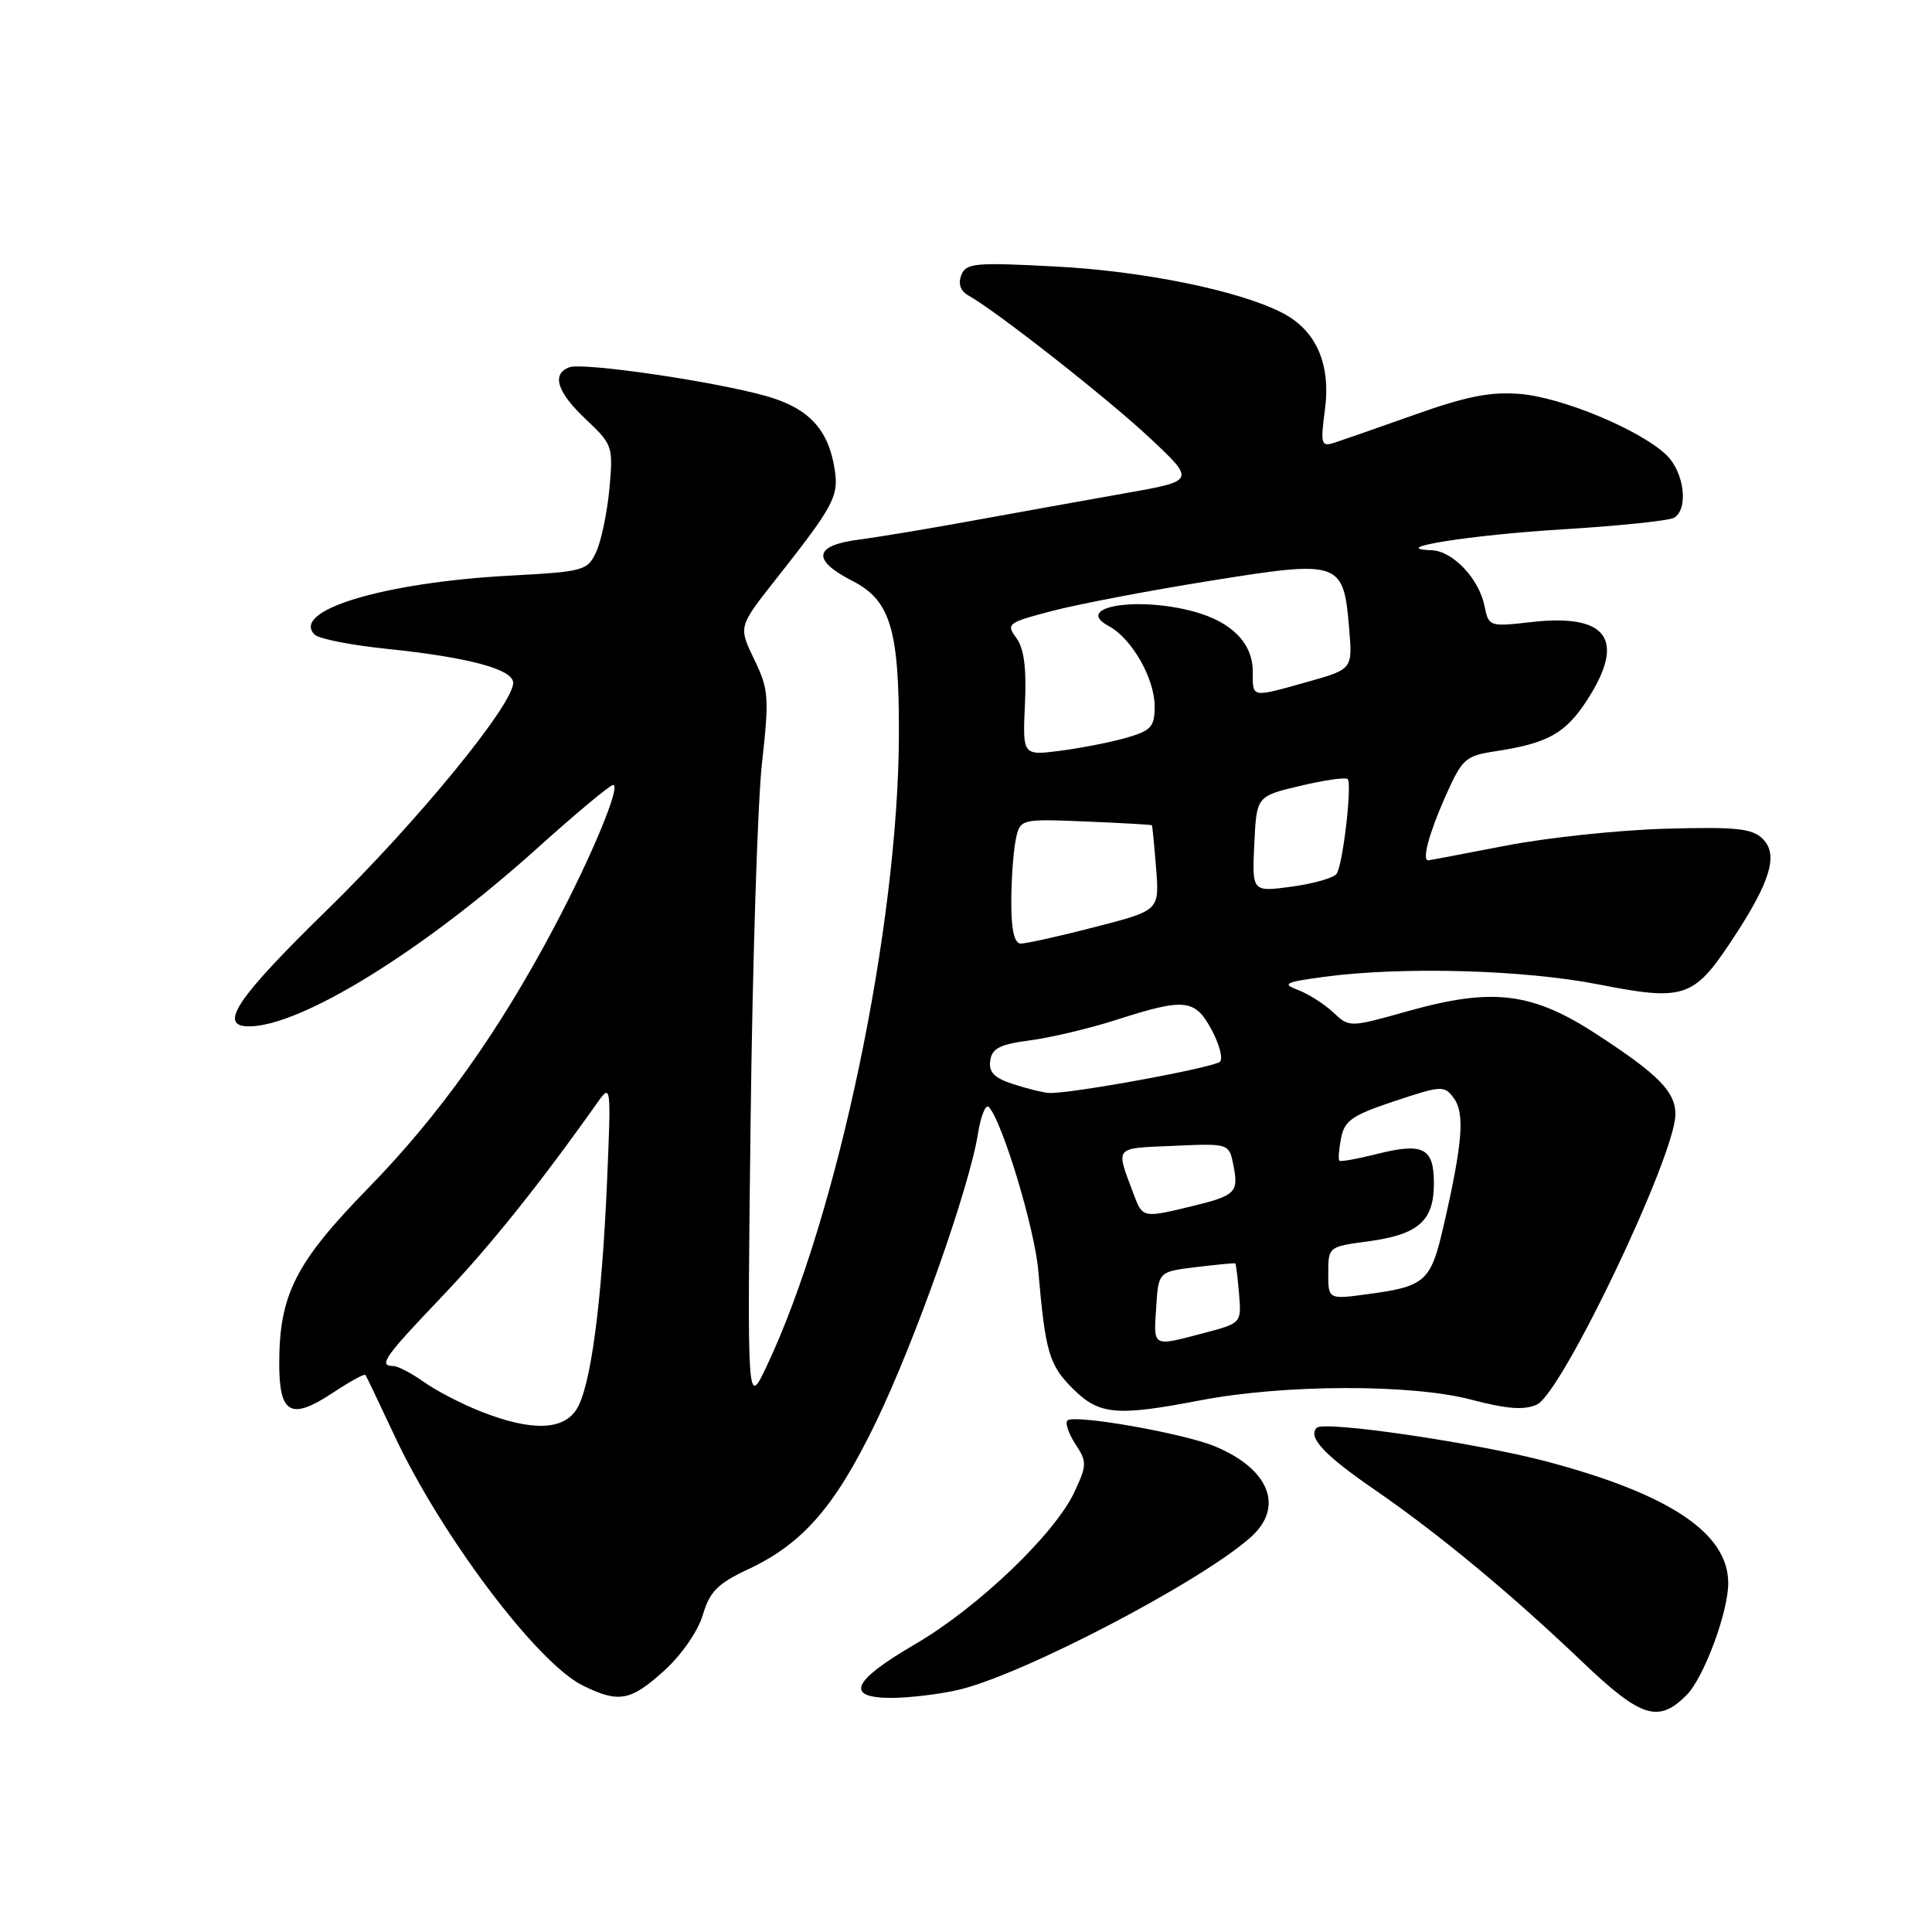 <?xml version="1.0" encoding="UTF-8" standalone="no"?>
<!DOCTYPE svg PUBLIC "-//W3C//DTD SVG 1.1//EN" "http://www.w3.org/Graphics/SVG/1.1/DTD/svg11.dtd" >
<svg xmlns="http://www.w3.org/2000/svg" xmlns:xlink="http://www.w3.org/1999/xlink" version="1.1" viewBox="0 0 256 256">
 <g >
 <path fill="currentColor"
d=" M 223.47 224.62 C 225.76 222.33 229.00 213.63 229.00 209.77 C 229.00 203.17 221.27 197.99 204.95 193.66 C 195.49 191.16 175.45 188.22 174.47 189.19 C 173.25 190.42 175.47 192.80 182.04 197.32 C 190.60 203.21 200.14 211.11 209.64 220.18 C 217.45 227.63 219.73 228.36 223.47 224.62 Z  M 87.99 221.39 C 90.29 219.31 92.47 216.18 93.12 214.00 C 94.05 210.88 95.10 209.83 99.13 207.94 C 106.40 204.53 110.66 199.63 116.09 188.39 C 121.28 177.64 128.46 157.34 129.59 150.19 C 129.97 147.82 130.62 146.24 131.03 146.69 C 132.82 148.61 137.10 162.79 137.58 168.39 C 138.50 179.10 139.01 180.86 142.11 183.96 C 145.64 187.49 147.86 187.70 159.11 185.54 C 170.19 183.42 187.07 183.38 194.94 185.46 C 199.70 186.71 201.96 186.88 203.65 186.11 C 206.97 184.60 222.00 153.10 222.00 147.65 C 222.00 144.66 219.77 142.39 211.59 137.06 C 203.02 131.47 197.80 130.83 186.60 133.97 C 178.80 136.16 178.80 136.16 176.65 134.14 C 175.47 133.03 173.37 131.70 172.00 131.18 C 169.81 130.35 170.24 130.14 175.50 129.43 C 185.84 128.05 201.95 128.50 211.81 130.44 C 223.09 132.66 224.42 132.23 229.40 124.71 C 234.57 116.92 235.70 113.27 233.58 111.16 C 232.18 109.77 230.10 109.55 220.71 109.81 C 214.54 109.98 205.00 110.99 199.50 112.06 C 194.00 113.12 189.39 114.00 189.25 114.00 C 188.40 114.01 189.33 110.50 191.44 105.72 C 193.75 100.50 194.13 100.16 198.19 99.54 C 205.11 98.48 207.44 97.18 210.30 92.76 C 215.48 84.77 213.01 81.29 202.99 82.42 C 197.33 83.06 197.26 83.04 196.70 80.28 C 195.97 76.67 192.51 73.02 189.71 72.91 C 183.57 72.68 194.82 70.88 207.09 70.14 C 214.57 69.68 221.20 68.99 221.84 68.60 C 223.79 67.39 223.15 62.49 220.75 60.23 C 217.21 56.91 207.00 52.67 201.43 52.20 C 197.51 51.88 194.31 52.51 187.43 54.96 C 182.52 56.70 177.69 58.38 176.70 58.70 C 175.07 59.21 174.96 58.78 175.56 54.29 C 176.36 48.23 174.41 43.78 169.92 41.46 C 164.21 38.51 151.51 35.91 139.78 35.31 C 129.14 34.75 127.99 34.86 127.37 36.47 C 126.93 37.62 127.28 38.58 128.36 39.18 C 132.14 41.30 146.87 52.88 152.44 58.11 C 158.41 63.72 158.41 63.72 148.96 65.38 C 143.76 66.30 134.78 67.92 129.00 68.97 C 123.22 70.03 116.36 71.17 113.75 71.51 C 107.82 72.28 107.54 74.21 112.96 76.98 C 117.98 79.54 119.15 83.41 119.11 97.37 C 119.04 122.73 110.99 161.16 101.60 181.00 C 99.00 186.50 99.00 186.50 99.46 148.50 C 99.71 127.60 100.39 106.26 100.97 101.08 C 101.94 92.37 101.86 91.35 99.93 87.36 C 97.85 83.05 97.85 83.05 102.67 76.93 C 110.42 67.11 111.14 65.80 110.62 62.33 C 109.82 56.95 107.23 54.12 101.63 52.51 C 94.84 50.56 77.22 47.98 75.42 48.67 C 73.05 49.58 73.81 51.96 77.64 55.57 C 81.18 58.91 81.26 59.15 80.75 64.75 C 80.45 67.91 79.67 71.68 79.01 73.11 C 77.85 75.62 77.39 75.74 67.65 76.27 C 50.87 77.16 38.49 80.89 41.69 84.09 C 42.24 84.64 46.52 85.49 51.21 85.97 C 62.06 87.09 68.00 88.68 68.00 90.48 C 68.00 93.38 55.25 108.94 43.35 120.56 C 31.33 132.30 28.85 136.00 32.99 136.00 C 39.85 136.00 56.00 126.04 71.00 112.56 C 76.22 107.86 80.83 104.01 81.24 104.01 C 82.34 104.00 78.43 113.43 73.36 122.99 C 66.07 136.75 58.18 147.82 48.83 157.39 C 39.15 167.31 37.00 171.54 37.00 180.71 C 37.00 187.39 38.55 188.23 44.12 184.54 C 46.35 183.06 48.29 182.00 48.42 182.18 C 48.55 182.35 50.27 185.96 52.25 190.19 C 58.46 203.48 71.18 220.36 77.22 223.34 C 81.99 225.69 83.54 225.41 87.99 221.39 Z  M 126.97 223.92 C 135.43 221.97 159.16 209.58 165.75 203.67 C 170.20 199.68 168.20 194.64 160.96 191.64 C 156.80 189.91 142.30 187.37 141.44 188.22 C 141.11 188.55 141.59 189.96 142.50 191.35 C 144.04 193.71 144.03 194.13 142.37 197.69 C 139.76 203.28 129.55 213.03 121.25 217.87 C 112.83 222.77 111.88 225.01 118.25 224.98 C 120.59 224.96 124.51 224.49 126.97 223.92 Z  M 63.84 187.08 C 61.27 186.08 57.83 184.30 56.18 183.13 C 54.54 181.96 52.70 181.00 52.10 181.00 C 50.09 181.00 50.95 179.78 58.48 171.89 C 64.85 165.22 71.48 156.96 79.25 145.97 C 80.95 143.58 80.98 143.92 80.44 156.50 C 79.74 172.79 78.26 183.84 76.39 186.75 C 74.61 189.54 70.41 189.65 63.84 187.08 Z  M 153.20 173.25 C 153.50 168.50 153.50 168.50 158.50 167.90 C 161.25 167.56 163.58 167.34 163.68 167.41 C 163.77 167.47 164.00 169.28 164.18 171.42 C 164.50 175.33 164.50 175.33 159.50 176.64 C 152.64 178.45 152.85 178.56 153.20 173.25 Z  M 176.00 168.69 C 176.00 165.22 176.05 165.18 181.25 164.49 C 187.95 163.59 190.00 161.79 190.00 156.81 C 190.00 152.08 188.59 151.36 182.36 152.93 C 179.83 153.57 177.63 153.96 177.47 153.80 C 177.31 153.63 177.41 152.28 177.70 150.80 C 178.14 148.49 179.18 147.77 184.77 145.91 C 191.06 143.82 191.38 143.80 192.65 145.53 C 194.11 147.54 193.80 151.45 191.32 162.28 C 189.59 169.84 188.93 170.44 181.25 171.48 C 176.00 172.19 176.00 172.19 176.00 168.69 Z  M 150.22 158.25 C 147.81 151.81 147.50 152.18 155.49 151.83 C 162.86 151.50 162.86 151.50 163.44 154.44 C 164.15 158.02 163.73 158.43 157.81 159.86 C 151.46 161.40 151.39 161.38 150.22 158.25 Z  M 134.21 143.64 C 131.74 142.83 130.99 142.06 131.21 140.53 C 131.44 138.91 132.50 138.37 136.50 137.85 C 139.25 137.49 144.43 136.26 148.00 135.11 C 157.01 132.22 158.34 132.36 160.55 136.46 C 161.57 138.36 162.07 140.26 161.66 140.68 C 160.86 141.47 141.57 145.00 139.00 144.82 C 138.18 144.77 136.02 144.23 134.21 143.64 Z  M 134.00 119.62 C 134.00 116.67 134.26 112.96 134.57 111.38 C 135.15 108.50 135.15 108.50 143.82 108.85 C 148.60 109.05 152.56 109.27 152.63 109.35 C 152.70 109.43 152.95 112.01 153.19 115.07 C 153.63 120.64 153.63 120.64 145.07 122.84 C 140.36 124.06 135.94 125.04 135.25 125.03 C 134.41 125.01 134.00 123.24 134.00 119.62 Z  M 166.20 111.85 C 166.50 105.50 166.50 105.50 172.29 104.13 C 175.48 103.37 178.30 102.97 178.57 103.23 C 179.18 103.85 177.96 114.45 177.12 115.77 C 176.78 116.31 174.11 117.08 171.20 117.48 C 165.90 118.20 165.90 118.20 166.20 111.85 Z  M 135.81 93.31 C 136.03 88.51 135.69 85.92 134.67 84.53 C 133.28 82.66 133.51 82.49 139.51 80.93 C 142.97 80.03 152.38 78.23 160.42 76.95 C 177.59 74.19 178.03 74.34 178.77 83.29 C 179.22 88.67 179.22 88.67 173.29 90.34 C 165.71 92.46 166.00 92.52 166.00 89.00 C 166.00 85.26 163.27 82.45 158.31 81.07 C 150.75 78.97 142.13 80.40 146.92 82.96 C 149.96 84.58 152.99 89.89 153.00 93.59 C 153.00 96.31 152.54 96.81 149.25 97.76 C 147.19 98.35 143.25 99.12 140.50 99.48 C 135.50 100.12 135.50 100.12 135.81 93.31 Z "/>
</g>
</svg>